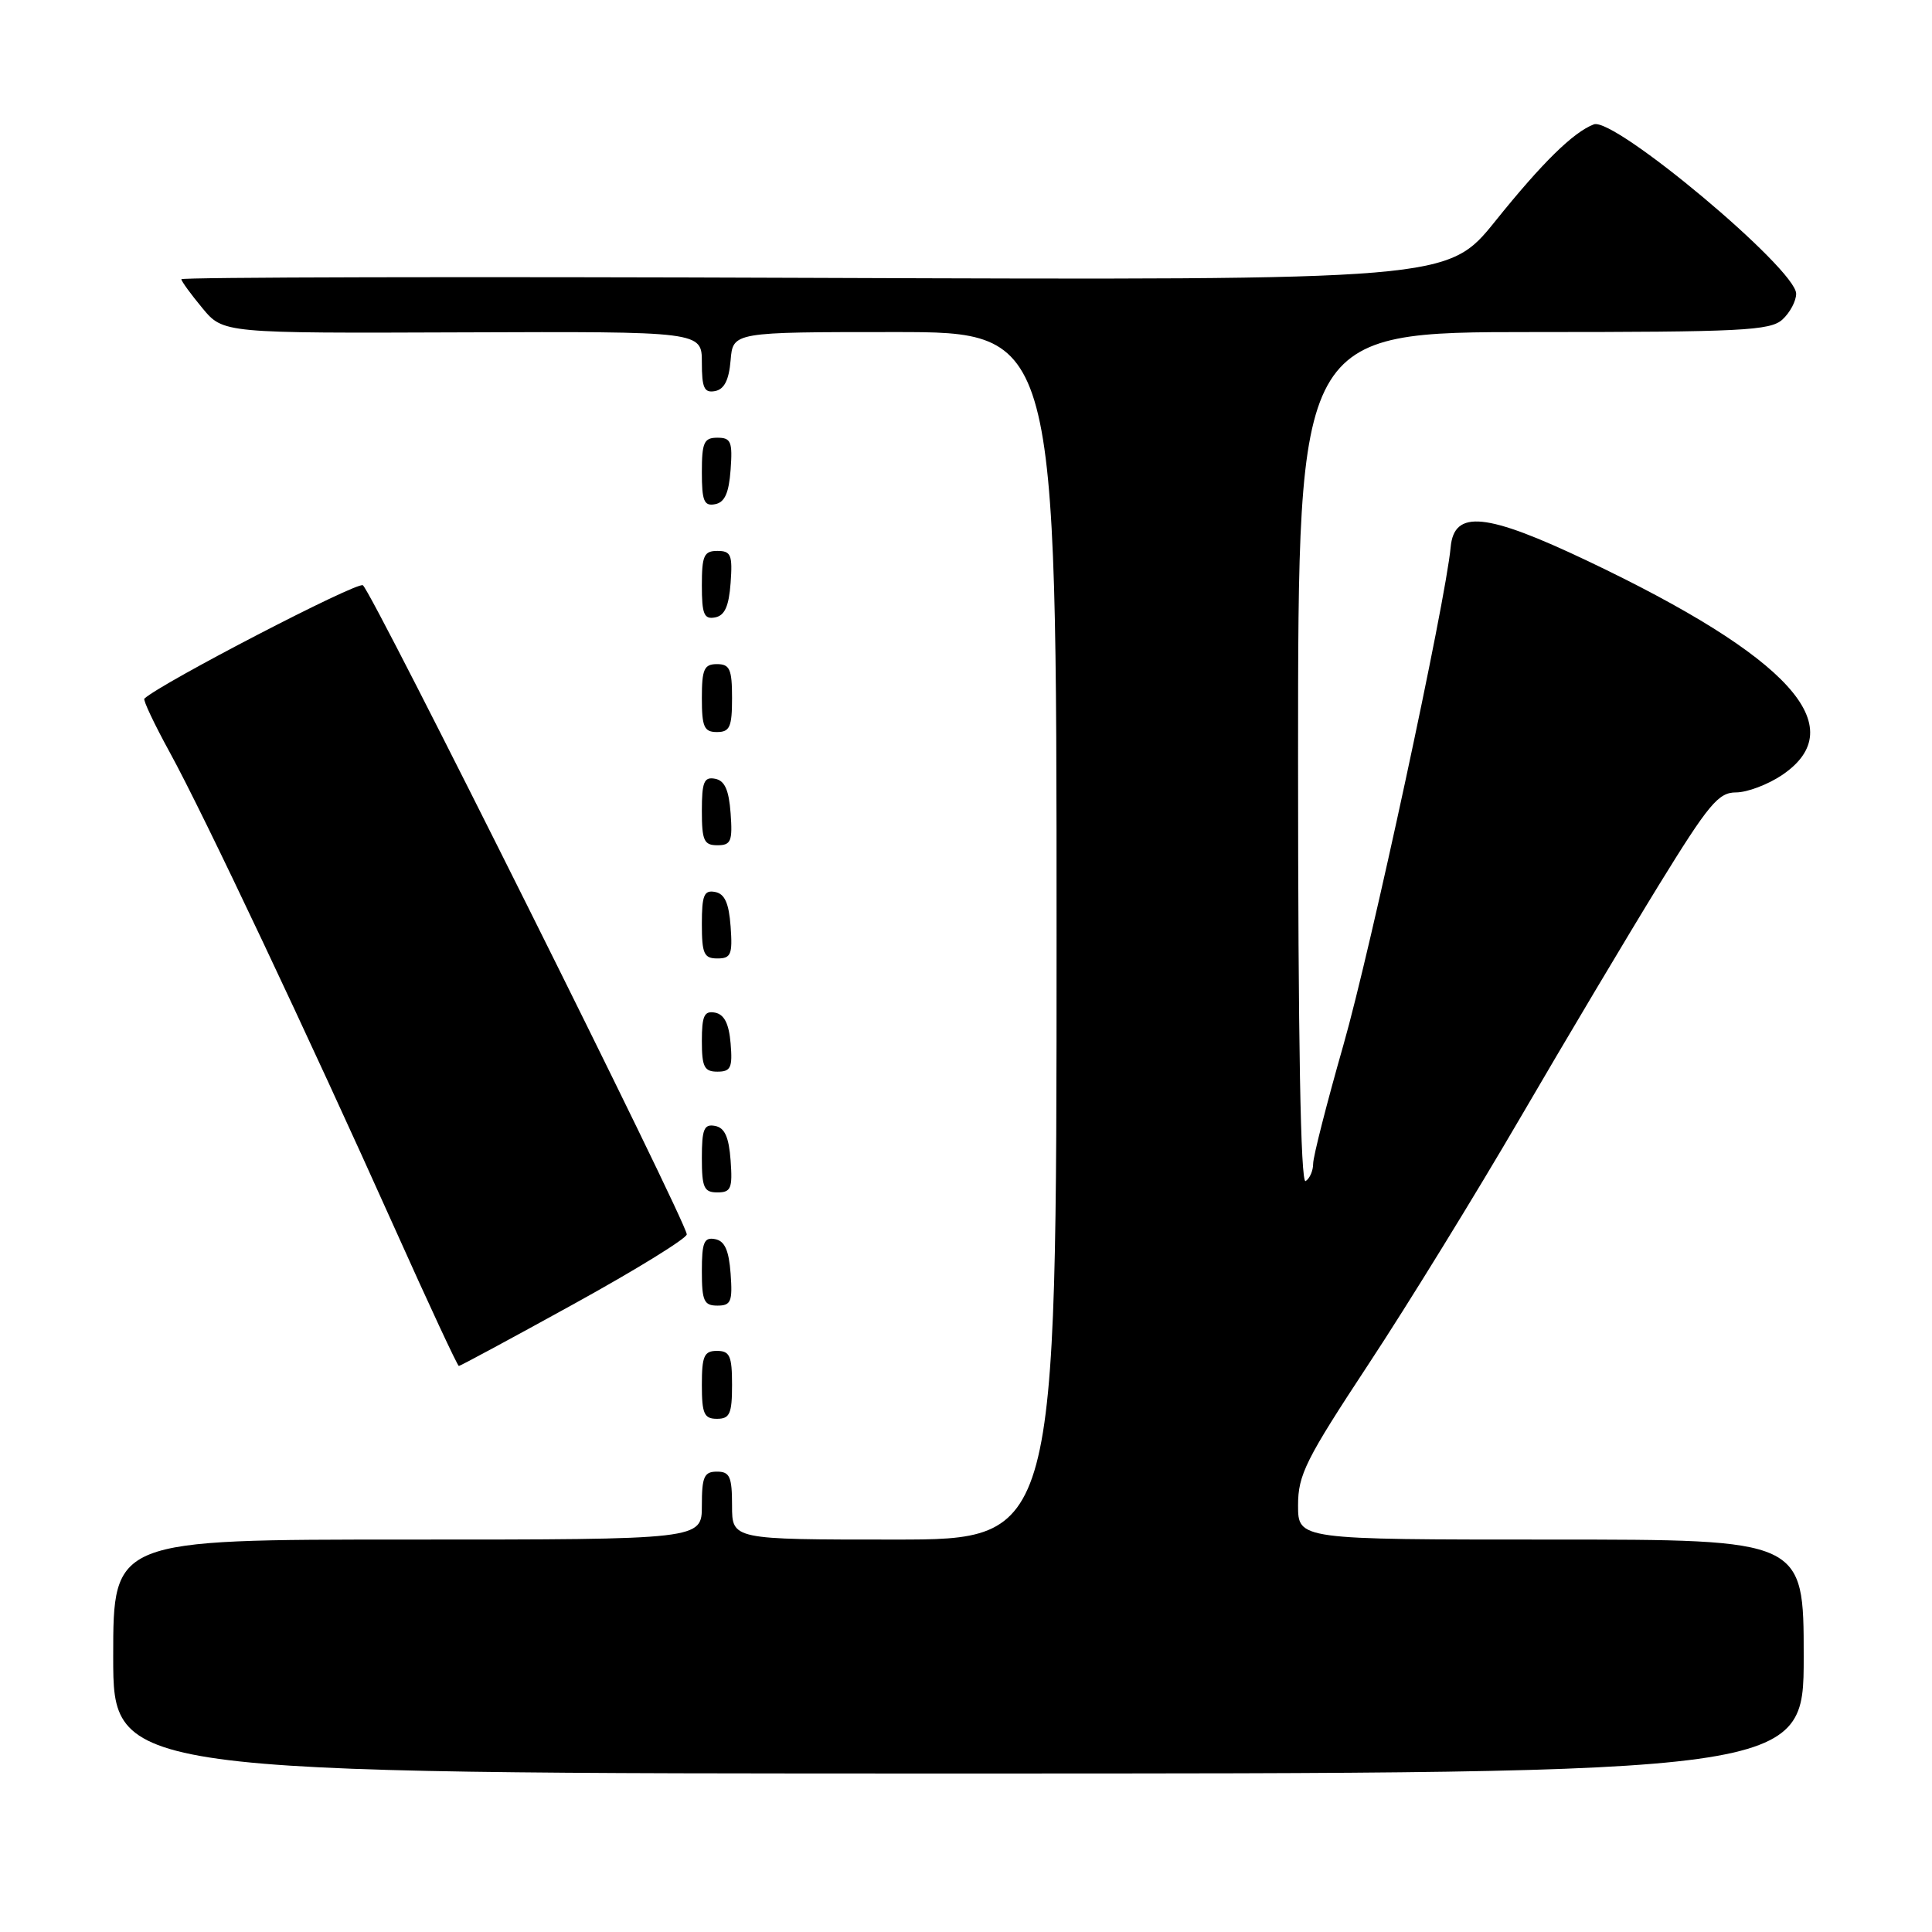 <?xml version="1.0" encoding="UTF-8" standalone="no"?>
<!DOCTYPE svg PUBLIC "-//W3C//DTD SVG 1.1//EN" "http://www.w3.org/Graphics/SVG/1.1/DTD/svg11.dtd" >
<svg xmlns="http://www.w3.org/2000/svg" xmlns:xlink="http://www.w3.org/1999/xlink" version="1.1" viewBox="0 0 256 256">
 <g >
 <path fill="currentColor"
d=" M 239.00 219.50 C 239.00 204.00 239.00 204.00 205.50 204.00 C 172.00 204.00 172.00 204.00 172.00 199.46 C 172.00 195.42 173.01 193.40 181.37 180.71 C 186.52 172.90 195.58 158.18 201.51 148.00 C 207.44 137.82 215.68 123.99 219.82 117.25 C 226.43 106.52 227.70 105.00 230.03 105.00 C 231.50 105.00 234.23 103.97 236.10 102.72 C 245.58 96.35 237.16 87.07 210.33 74.31 C 196.90 67.93 192.68 67.51 192.22 72.50 C 191.55 79.78 181.64 125.79 178.00 138.50 C 175.80 146.20 174.00 153.26 174.00 154.19 C 174.00 155.12 173.55 156.16 173.00 156.50 C 172.34 156.91 172.00 138.01 172.00 100.56 C 172.00 44.00 172.00 44.00 203.17 44.00 C 230.77 44.00 234.55 43.81 236.17 42.35 C 237.18 41.43 238.00 39.89 238.00 38.92 C 238.00 35.64 213.87 15.45 211.19 16.48 C 208.47 17.52 204.38 21.53 198.15 29.28 C 191.83 37.13 191.83 37.13 107.91 36.82 C 61.76 36.64 24.01 36.73 24.03 37.00 C 24.04 37.27 25.30 39.00 26.82 40.83 C 29.58 44.16 29.58 44.16 61.29 44.04 C 93.00 43.92 93.00 43.92 93.00 48.04 C 93.00 51.41 93.31 52.09 94.75 51.82 C 95.97 51.58 96.59 50.36 96.81 47.74 C 97.12 44.00 97.12 44.00 118.56 44.00 C 140.00 44.00 140.00 44.00 140.00 124.00 C 140.00 204.00 140.00 204.00 118.50 204.00 C 97.00 204.00 97.00 204.00 97.00 199.50 C 97.00 195.67 96.70 195.00 95.00 195.00 C 93.30 195.00 93.00 195.67 93.00 199.50 C 93.00 204.00 93.00 204.00 54.00 204.00 C 15.00 204.00 15.00 204.00 15.00 219.50 C 15.00 235.00 15.00 235.00 127.00 235.00 C 239.00 235.00 239.00 235.00 239.00 219.50 Z  M 97.00 183.50 C 97.00 179.67 96.70 179.00 95.00 179.00 C 93.30 179.00 93.00 179.67 93.00 183.50 C 93.00 187.33 93.30 188.00 95.00 188.00 C 96.70 188.00 97.00 187.33 97.00 183.50 Z  M 76.06 172.77 C 84.28 168.24 91.00 164.09 91.00 163.56 C 91.00 161.95 49.25 78.27 48.08 77.55 C 47.29 77.06 21.44 90.46 19.13 92.57 C 18.93 92.75 20.45 95.96 22.50 99.70 C 26.94 107.78 40.90 137.32 52.30 162.75 C 56.80 172.79 60.62 181.00 60.80 181.00 C 60.98 181.00 67.85 177.30 76.06 172.77 Z  M 96.81 168.76 C 96.58 165.66 96.03 164.43 94.75 164.19 C 93.29 163.91 93.00 164.61 93.00 168.43 C 93.00 172.38 93.28 173.00 95.06 173.00 C 96.86 173.00 97.08 172.47 96.81 168.76 Z  M 96.81 153.76 C 96.58 150.66 96.03 149.43 94.75 149.19 C 93.29 148.91 93.00 149.61 93.00 153.43 C 93.00 157.38 93.28 158.00 95.06 158.00 C 96.86 158.00 97.08 157.47 96.81 153.76 Z  M 96.81 138.26 C 96.59 135.64 95.97 134.42 94.75 134.18 C 93.32 133.91 93.00 134.59 93.00 137.93 C 93.00 141.37 93.32 142.00 95.06 142.00 C 96.83 142.00 97.08 141.47 96.81 138.26 Z  M 96.81 122.76 C 96.58 119.66 96.03 118.43 94.75 118.19 C 93.29 117.91 93.00 118.61 93.00 122.43 C 93.00 126.38 93.28 127.00 95.06 127.00 C 96.86 127.00 97.08 126.47 96.81 122.76 Z  M 96.81 107.76 C 96.58 104.66 96.03 103.43 94.75 103.19 C 93.29 102.91 93.00 103.61 93.00 107.43 C 93.00 111.38 93.28 112.00 95.06 112.00 C 96.86 112.00 97.08 111.47 96.81 107.76 Z  M 97.00 92.50 C 97.00 88.67 96.70 88.00 95.00 88.00 C 93.30 88.00 93.00 88.67 93.00 92.50 C 93.00 96.33 93.30 97.00 95.00 97.00 C 96.70 97.00 97.00 96.33 97.00 92.50 Z  M 96.81 77.24 C 97.08 73.53 96.86 73.00 95.06 73.00 C 93.28 73.00 93.00 73.62 93.00 77.57 C 93.00 81.39 93.29 82.09 94.75 81.81 C 96.03 81.57 96.58 80.34 96.81 77.24 Z  M 96.81 62.24 C 97.08 58.53 96.86 58.00 95.06 58.00 C 93.28 58.00 93.00 58.62 93.00 62.57 C 93.00 66.39 93.29 67.09 94.75 66.81 C 96.03 66.57 96.58 65.34 96.81 62.24 Z "/>
</g>
</svg>